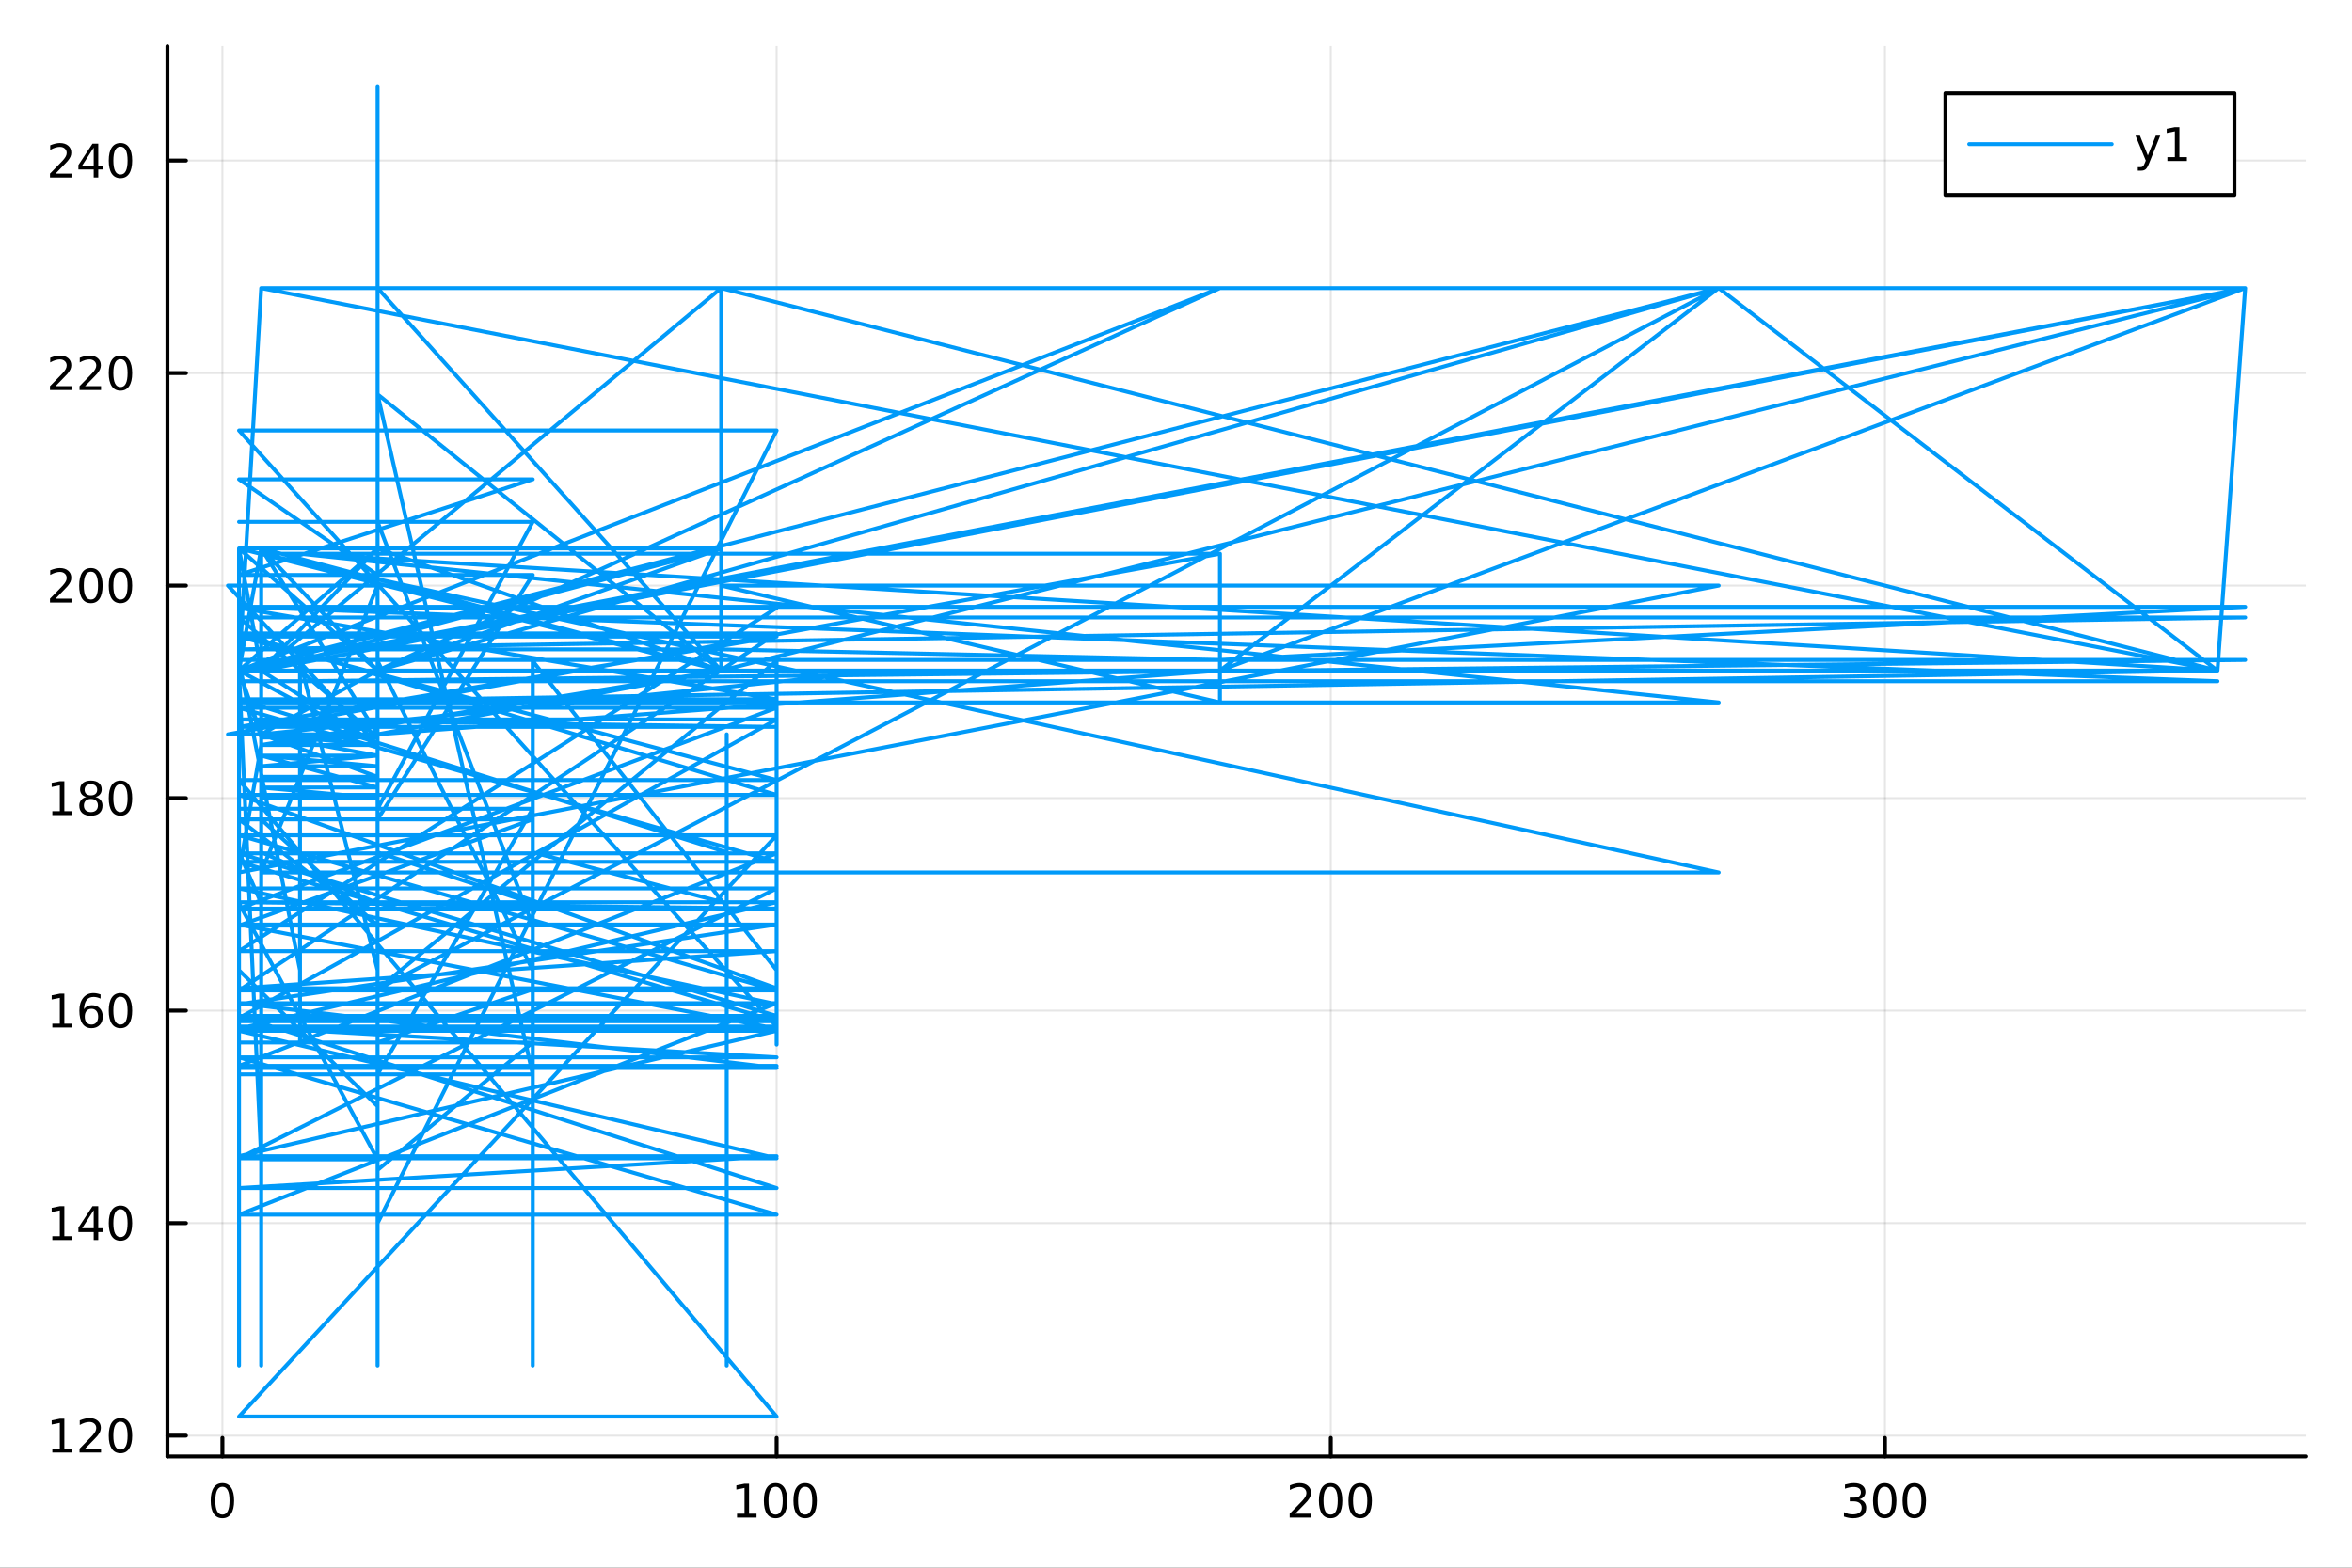 <svg xmlns="http://www.w3.org/2000/svg" xmlns:xlink="http://www.w3.org/1999/xlink" width="600" height="400" viewBox="0 0 2400 1600">
<rect x="0" y="0" width="2400" height="1600" fill="#333333" stroke="none"/>
<defs>
  <clipPath id="clip420">
    <rect x="0" y="0" width="2400" height="1600"></rect>
  </clipPath>
</defs>
<path clip-path="url(#clip420)" d="
M0 1600 L2400 1600 L2400 0 L0 0  Z
  " fill="#ffffff" fill-rule="evenodd" fill-opacity="1"></path>
<defs>
  <clipPath id="clip421">
    <rect x="480" y="0" width="1681" height="1600"></rect>
  </clipPath>
</defs>
<path clip-path="url(#clip420)" d="
M170.857 1486.45 L2352.76 1486.45 L2352.76 47.244 L170.857 47.244  Z
  " fill="#ffffff" fill-rule="evenodd" fill-opacity="1"></path>
<defs>
  <clipPath id="clip422">
    <rect x="170" y="47" width="2183" height="1440"></rect>
  </clipPath>
</defs>
<polyline clip-path="url(#clip422)" style="stroke:#000000; stroke-linecap:round; stroke-linejoin:round; stroke-width:2; stroke-opacity:0.1; fill:none" points="
  226.954,1486.45 226.954,47.244 
  "></polyline>
<polyline clip-path="url(#clip422)" style="stroke:#000000; stroke-linecap:round; stroke-linejoin:round; stroke-width:2; stroke-opacity:0.1; fill:none" points="
  792.447,1486.45 792.447,47.244 
  "></polyline>
<polyline clip-path="url(#clip422)" style="stroke:#000000; stroke-linecap:round; stroke-linejoin:round; stroke-width:2; stroke-opacity:0.1; fill:none" points="
  1357.94,1486.45 1357.94,47.244 
  "></polyline>
<polyline clip-path="url(#clip422)" style="stroke:#000000; stroke-linecap:round; stroke-linejoin:round; stroke-width:2; stroke-opacity:0.1; fill:none" points="
  1923.43,1486.45 1923.43,47.244 
  "></polyline>
<polyline clip-path="url(#clip420)" style="stroke:#000000; stroke-linecap:round; stroke-linejoin:round; stroke-width:4; stroke-opacity:1; fill:none" points="
  170.857,1486.45 2352.76,1486.45 
  "></polyline>
<polyline clip-path="url(#clip420)" style="stroke:#000000; stroke-linecap:round; stroke-linejoin:round; stroke-width:4; stroke-opacity:1; fill:none" points="
  226.954,1486.45 226.954,1467.55 
  "></polyline>
<polyline clip-path="url(#clip420)" style="stroke:#000000; stroke-linecap:round; stroke-linejoin:round; stroke-width:4; stroke-opacity:1; fill:none" points="
  792.447,1486.45 792.447,1467.55 
  "></polyline>
<polyline clip-path="url(#clip420)" style="stroke:#000000; stroke-linecap:round; stroke-linejoin:round; stroke-width:4; stroke-opacity:1; fill:none" points="
  1357.94,1486.45 1357.94,1467.55 
  "></polyline>
<polyline clip-path="url(#clip420)" style="stroke:#000000; stroke-linecap:round; stroke-linejoin:round; stroke-width:4; stroke-opacity:1; fill:none" points="
  1923.43,1486.45 1923.43,1467.55 
  "></polyline>
<path clip-path="url(#clip420)" d="M226.954 1517.37 Q223.343 1517.37 221.515 1520.93 Q219.709 1524.47 219.709 1531.6 Q219.709 1538.71 221.515 1542.27 Q223.343 1545.82 226.954 1545.82 Q230.589 1545.82 232.394 1542.27 Q234.223 1538.71 234.223 1531.6 Q234.223 1524.47 232.394 1520.93 Q230.589 1517.37 226.954 1517.37 M226.954 1513.66 Q232.764 1513.66 235.82 1518.27 Q238.899 1522.85 238.899 1531.6 Q238.899 1540.33 235.82 1544.94 Q232.764 1549.52 226.954 1549.52 Q221.144 1549.52 218.065 1544.94 Q215.01 1540.33 215.01 1531.6 Q215.01 1522.85 218.065 1518.27 Q221.144 1513.66 226.954 1513.66 Z" fill="#000000" fill-rule="evenodd" fill-opacity="1"></path><path clip-path="url(#clip420)" d="M752.054 1544.91 L759.693 1544.91 L759.693 1518.55 L751.383 1520.21 L751.383 1515.95 L759.647 1514.29 L764.323 1514.29 L764.323 1544.91 L771.961 1544.91 L771.961 1548.85 L752.054 1548.85 L752.054 1544.91 Z" fill="#000000" fill-rule="evenodd" fill-opacity="1"></path><path clip-path="url(#clip420)" d="M791.406 1517.37 Q787.795 1517.37 785.966 1520.93 Q784.16 1524.47 784.16 1531.6 Q784.16 1538.71 785.966 1542.27 Q787.795 1545.82 791.406 1545.82 Q795.04 1545.82 796.846 1542.27 Q798.674 1538.71 798.674 1531.6 Q798.674 1524.47 796.846 1520.93 Q795.04 1517.37 791.406 1517.37 M791.406 1513.66 Q797.216 1513.66 800.271 1518.27 Q803.35 1522.85 803.35 1531.6 Q803.35 1540.33 800.271 1544.94 Q797.216 1549.52 791.406 1549.52 Q785.596 1549.52 782.517 1544.94 Q779.461 1540.33 779.461 1531.6 Q779.461 1522.85 782.517 1518.27 Q785.596 1513.66 791.406 1513.66 Z" fill="#000000" fill-rule="evenodd" fill-opacity="1"></path><path clip-path="url(#clip420)" d="M821.568 1517.37 Q817.957 1517.37 816.128 1520.93 Q814.322 1524.47 814.322 1531.6 Q814.322 1538.71 816.128 1542.27 Q817.957 1545.82 821.568 1545.82 Q825.202 1545.82 827.007 1542.27 Q828.836 1538.71 828.836 1531.6 Q828.836 1524.47 827.007 1520.93 Q825.202 1517.37 821.568 1517.37 M821.568 1513.66 Q827.378 1513.66 830.433 1518.27 Q833.512 1522.85 833.512 1531.6 Q833.512 1540.33 830.433 1544.94 Q827.378 1549.52 821.568 1549.52 Q815.757 1549.52 812.679 1544.94 Q809.623 1540.33 809.623 1531.6 Q809.623 1522.85 812.679 1518.27 Q815.757 1513.66 821.568 1513.66 Z" fill="#000000" fill-rule="evenodd" fill-opacity="1"></path><path clip-path="url(#clip420)" d="M1321.63 1544.91 L1337.95 1544.91 L1337.95 1548.85 L1316.01 1548.85 L1316.01 1544.91 Q1318.67 1542.16 1323.25 1537.53 Q1327.86 1532.88 1329.04 1531.53 Q1331.29 1529.01 1332.17 1527.27 Q1333.07 1525.51 1333.07 1523.82 Q1333.07 1521.07 1331.12 1519.33 Q1329.2 1517.6 1326.1 1517.6 Q1323.9 1517.6 1321.45 1518.36 Q1319.02 1519.13 1316.24 1520.68 L1316.24 1515.95 Q1319.06 1514.82 1321.52 1514.24 Q1323.97 1513.66 1326.01 1513.66 Q1331.38 1513.66 1334.57 1516.35 Q1337.77 1519.03 1337.77 1523.52 Q1337.77 1525.65 1336.96 1527.57 Q1336.17 1529.47 1334.06 1532.07 Q1333.48 1532.74 1330.38 1535.95 Q1327.28 1539.15 1321.63 1544.91 Z" fill="#000000" fill-rule="evenodd" fill-opacity="1"></path><path clip-path="url(#clip420)" d="M1357.77 1517.37 Q1354.16 1517.37 1352.33 1520.93 Q1350.52 1524.47 1350.52 1531.6 Q1350.52 1538.71 1352.33 1542.27 Q1354.16 1545.82 1357.77 1545.82 Q1361.4 1545.82 1363.21 1542.27 Q1365.04 1538.71 1365.04 1531.6 Q1365.04 1524.47 1363.21 1520.93 Q1361.4 1517.37 1357.77 1517.37 M1357.77 1513.66 Q1363.58 1513.66 1366.63 1518.27 Q1369.71 1522.85 1369.71 1531.6 Q1369.71 1540.33 1366.63 1544.94 Q1363.58 1549.52 1357.77 1549.52 Q1351.96 1549.52 1348.88 1544.94 Q1345.82 1540.33 1345.82 1531.6 Q1345.82 1522.85 1348.88 1518.27 Q1351.96 1513.66 1357.77 1513.66 Z" fill="#000000" fill-rule="evenodd" fill-opacity="1"></path><path clip-path="url(#clip420)" d="M1387.93 1517.37 Q1384.32 1517.37 1382.49 1520.93 Q1380.68 1524.47 1380.68 1531.6 Q1380.68 1538.71 1382.49 1542.27 Q1384.32 1545.82 1387.93 1545.82 Q1391.56 1545.82 1393.37 1542.27 Q1395.2 1538.71 1395.2 1531.6 Q1395.2 1524.47 1393.37 1520.93 Q1391.56 1517.37 1387.93 1517.37 M1387.93 1513.66 Q1393.74 1513.66 1396.79 1518.27 Q1399.87 1522.85 1399.87 1531.6 Q1399.87 1540.33 1396.79 1544.94 Q1393.74 1549.52 1387.93 1549.52 Q1382.12 1549.52 1379.04 1544.94 Q1375.98 1540.33 1375.98 1531.6 Q1375.98 1522.85 1379.04 1518.27 Q1382.12 1513.66 1387.93 1513.66 Z" fill="#000000" fill-rule="evenodd" fill-opacity="1"></path><path clip-path="url(#clip420)" d="M1897.2 1530.21 Q1900.55 1530.93 1902.43 1533.2 Q1904.32 1535.47 1904.32 1538.8 Q1904.32 1543.92 1900.81 1546.72 Q1897.29 1549.52 1890.81 1549.52 Q1888.63 1549.52 1886.32 1549.08 Q1884.02 1548.66 1881.57 1547.81 L1881.57 1543.29 Q1883.51 1544.43 1885.83 1545.01 Q1888.14 1545.58 1890.67 1545.58 Q1895.07 1545.58 1897.36 1543.85 Q1899.67 1542.11 1899.67 1538.8 Q1899.67 1535.75 1897.52 1534.03 Q1895.39 1532.3 1891.57 1532.3 L1887.54 1532.3 L1887.54 1528.45 L1891.76 1528.45 Q1895.2 1528.45 1897.03 1527.09 Q1898.86 1525.7 1898.86 1523.11 Q1898.86 1520.45 1896.96 1519.03 Q1895.09 1517.6 1891.57 1517.6 Q1889.65 1517.6 1887.45 1518.01 Q1885.25 1518.43 1882.61 1519.31 L1882.61 1515.14 Q1885.27 1514.4 1887.59 1514.03 Q1889.93 1513.66 1891.99 1513.66 Q1897.31 1513.66 1900.41 1516.09 Q1903.51 1518.5 1903.51 1522.62 Q1903.51 1525.49 1901.87 1527.48 Q1900.23 1529.45 1897.2 1530.21 Z" fill="#000000" fill-rule="evenodd" fill-opacity="1"></path><path clip-path="url(#clip420)" d="M1923.19 1517.37 Q1919.58 1517.37 1917.75 1520.93 Q1915.95 1524.47 1915.95 1531.6 Q1915.95 1538.71 1917.75 1542.27 Q1919.58 1545.82 1923.19 1545.82 Q1926.82 1545.82 1928.63 1542.27 Q1930.46 1538.71 1930.46 1531.6 Q1930.46 1524.47 1928.63 1520.93 Q1926.82 1517.37 1923.19 1517.37 M1923.19 1513.66 Q1929 1513.66 1932.06 1518.27 Q1935.13 1522.85 1935.13 1531.6 Q1935.13 1540.33 1932.06 1544.94 Q1929 1549.52 1923.19 1549.52 Q1917.38 1549.52 1914.3 1544.94 Q1911.25 1540.33 1911.25 1531.6 Q1911.25 1522.85 1914.3 1518.27 Q1917.38 1513.66 1923.19 1513.66 Z" fill="#000000" fill-rule="evenodd" fill-opacity="1"></path><path clip-path="url(#clip420)" d="M1953.35 1517.37 Q1949.74 1517.37 1947.91 1520.93 Q1946.11 1524.47 1946.11 1531.6 Q1946.11 1538.71 1947.91 1542.27 Q1949.74 1545.82 1953.35 1545.82 Q1956.99 1545.82 1958.79 1542.27 Q1960.62 1538.71 1960.62 1531.6 Q1960.62 1524.47 1958.79 1520.93 Q1956.99 1517.37 1953.35 1517.37 M1953.35 1513.66 Q1959.16 1513.66 1962.22 1518.27 Q1965.3 1522.85 1965.3 1531.6 Q1965.3 1540.33 1962.22 1544.94 Q1959.16 1549.52 1953.35 1549.52 Q1947.54 1549.52 1944.46 1544.94 Q1941.41 1540.33 1941.41 1531.6 Q1941.41 1522.85 1944.46 1518.27 Q1947.54 1513.66 1953.35 1513.66 Z" fill="#000000" fill-rule="evenodd" fill-opacity="1"></path><polyline clip-path="url(#clip422)" style="stroke:#000000; stroke-linecap:round; stroke-linejoin:round; stroke-width:2; stroke-opacity:0.1; fill:none" points="
  170.857,1465.24 2352.76,1465.24 
  "></polyline>
<polyline clip-path="url(#clip422)" style="stroke:#000000; stroke-linecap:round; stroke-linejoin:round; stroke-width:2; stroke-opacity:0.1; fill:none" points="
  170.857,1248.34 2352.76,1248.34 
  "></polyline>
<polyline clip-path="url(#clip422)" style="stroke:#000000; stroke-linecap:round; stroke-linejoin:round; stroke-width:2; stroke-opacity:0.1; fill:none" points="
  170.857,1031.45 2352.76,1031.45 
  "></polyline>
<polyline clip-path="url(#clip422)" style="stroke:#000000; stroke-linecap:round; stroke-linejoin:round; stroke-width:2; stroke-opacity:0.1; fill:none" points="
  170.857,814.562 2352.76,814.562 
  "></polyline>
<polyline clip-path="url(#clip422)" style="stroke:#000000; stroke-linecap:round; stroke-linejoin:round; stroke-width:2; stroke-opacity:0.1; fill:none" points="
  170.857,597.671 2352.76,597.671 
  "></polyline>
<polyline clip-path="url(#clip422)" style="stroke:#000000; stroke-linecap:round; stroke-linejoin:round; stroke-width:2; stroke-opacity:0.1; fill:none" points="
  170.857,380.78 2352.76,380.78 
  "></polyline>
<polyline clip-path="url(#clip422)" style="stroke:#000000; stroke-linecap:round; stroke-linejoin:round; stroke-width:2; stroke-opacity:0.1; fill:none" points="
  170.857,163.888 2352.76,163.888 
  "></polyline>
<polyline clip-path="url(#clip420)" style="stroke:#000000; stroke-linecap:round; stroke-linejoin:round; stroke-width:4; stroke-opacity:1; fill:none" points="
  170.857,1486.45 170.857,47.244 
  "></polyline>
<polyline clip-path="url(#clip420)" style="stroke:#000000; stroke-linecap:round; stroke-linejoin:round; stroke-width:4; stroke-opacity:1; fill:none" points="
  170.857,1465.24 189.755,1465.24 
  "></polyline>
<polyline clip-path="url(#clip420)" style="stroke:#000000; stroke-linecap:round; stroke-linejoin:round; stroke-width:4; stroke-opacity:1; fill:none" points="
  170.857,1248.34 189.755,1248.34 
  "></polyline>
<polyline clip-path="url(#clip420)" style="stroke:#000000; stroke-linecap:round; stroke-linejoin:round; stroke-width:4; stroke-opacity:1; fill:none" points="
  170.857,1031.45 189.755,1031.45 
  "></polyline>
<polyline clip-path="url(#clip420)" style="stroke:#000000; stroke-linecap:round; stroke-linejoin:round; stroke-width:4; stroke-opacity:1; fill:none" points="
  170.857,814.562 189.755,814.562 
  "></polyline>
<polyline clip-path="url(#clip420)" style="stroke:#000000; stroke-linecap:round; stroke-linejoin:round; stroke-width:4; stroke-opacity:1; fill:none" points="
  170.857,597.671 189.755,597.671 
  "></polyline>
<polyline clip-path="url(#clip420)" style="stroke:#000000; stroke-linecap:round; stroke-linejoin:round; stroke-width:4; stroke-opacity:1; fill:none" points="
  170.857,380.78 189.755,380.78 
  "></polyline>
<polyline clip-path="url(#clip420)" style="stroke:#000000; stroke-linecap:round; stroke-linejoin:round; stroke-width:4; stroke-opacity:1; fill:none" points="
  170.857,163.888 189.755,163.888 
  "></polyline>
<path clip-path="url(#clip420)" d="M53.4 1478.58 L61.038 1478.58 L61.038 1452.22 L52.728 1453.88 L52.728 1449.62 L60.992 1447.96 L65.668 1447.96 L65.668 1478.58 L73.307 1478.58 L73.307 1482.52 L53.4 1482.52 L53.4 1478.58 Z" fill="#000000" fill-rule="evenodd" fill-opacity="1"></path><path clip-path="url(#clip420)" d="M86.779 1478.58 L103.098 1478.58 L103.098 1482.52 L81.154 1482.52 L81.154 1478.58 Q83.816 1475.83 88.399 1471.2 Q93.006 1466.54 94.186 1465.2 Q96.432 1462.68 97.311 1460.94 Q98.214 1459.18 98.214 1457.49 Q98.214 1454.74 96.27 1453 Q94.348 1451.27 91.246 1451.27 Q89.047 1451.27 86.594 1452.03 Q84.163 1452.79 81.385 1454.34 L81.385 1449.62 Q84.21 1448.49 86.663 1447.91 Q89.117 1447.33 91.154 1447.33 Q96.524 1447.33 99.719 1450.02 Q102.913 1452.7 102.913 1457.19 Q102.913 1459.32 102.103 1461.24 Q101.316 1463.14 99.21 1465.73 Q98.631 1466.4 95.529 1469.62 Q92.427 1472.82 86.779 1478.58 Z" fill="#000000" fill-rule="evenodd" fill-opacity="1"></path><path clip-path="url(#clip420)" d="M122.913 1451.03 Q119.302 1451.03 117.473 1454.6 Q115.668 1458.14 115.668 1465.27 Q115.668 1472.38 117.473 1475.94 Q119.302 1479.48 122.913 1479.48 Q126.547 1479.48 128.353 1475.94 Q130.182 1472.38 130.182 1465.27 Q130.182 1458.14 128.353 1454.6 Q126.547 1451.03 122.913 1451.03 M122.913 1447.33 Q128.723 1447.33 131.779 1451.94 Q134.857 1456.52 134.857 1465.27 Q134.857 1474 131.779 1478.6 Q128.723 1483.19 122.913 1483.19 Q117.103 1483.19 114.024 1478.6 Q110.969 1474 110.969 1465.27 Q110.969 1456.52 114.024 1451.94 Q117.103 1447.33 122.913 1447.33 Z" fill="#000000" fill-rule="evenodd" fill-opacity="1"></path><path clip-path="url(#clip420)" d="M53.4 1261.69 L61.038 1261.69 L61.038 1235.32 L52.728 1236.99 L52.728 1232.73 L60.992 1231.06 L65.668 1231.06 L65.668 1261.69 L73.307 1261.69 L73.307 1265.62 L53.4 1265.62 L53.4 1261.69 Z" fill="#000000" fill-rule="evenodd" fill-opacity="1"></path><path clip-path="url(#clip420)" d="M95.598 1235.14 L83.793 1253.59 L95.598 1253.59 L95.598 1235.14 M94.371 1231.06 L100.251 1231.06 L100.251 1253.59 L105.182 1253.59 L105.182 1257.48 L100.251 1257.48 L100.251 1265.62 L95.598 1265.62 L95.598 1257.48 L79.997 1257.48 L79.997 1252.96 L94.371 1231.06 Z" fill="#000000" fill-rule="evenodd" fill-opacity="1"></path><path clip-path="url(#clip420)" d="M122.913 1234.14 Q119.302 1234.14 117.473 1237.71 Q115.668 1241.25 115.668 1248.38 Q115.668 1255.49 117.473 1259.05 Q119.302 1262.59 122.913 1262.59 Q126.547 1262.59 128.353 1259.05 Q130.182 1255.49 130.182 1248.38 Q130.182 1241.25 128.353 1237.71 Q126.547 1234.14 122.913 1234.14 M122.913 1230.44 Q128.723 1230.44 131.779 1235.05 Q134.857 1239.63 134.857 1248.38 Q134.857 1257.11 131.779 1261.71 Q128.723 1266.3 122.913 1266.3 Q117.103 1266.3 114.024 1261.71 Q110.969 1257.11 110.969 1248.38 Q110.969 1239.63 114.024 1235.05 Q117.103 1230.44 122.913 1230.44 Z" fill="#000000" fill-rule="evenodd" fill-opacity="1"></path><path clip-path="url(#clip420)" d="M53.4 1044.8 L61.038 1044.8 L61.038 1018.43 L52.728 1020.1 L52.728 1015.84 L60.992 1014.17 L65.668 1014.17 L65.668 1044.8 L73.307 1044.8 L73.307 1048.73 L53.4 1048.73 L53.4 1044.8 Z" fill="#000000" fill-rule="evenodd" fill-opacity="1"></path><path clip-path="url(#clip420)" d="M93.33 1029.59 Q90.182 1029.59 88.33 1031.74 Q86.501 1033.9 86.501 1037.65 Q86.501 1041.37 88.33 1043.55 Q90.182 1045.7 93.33 1045.7 Q96.478 1045.7 98.307 1043.55 Q100.159 1041.37 100.159 1037.65 Q100.159 1033.9 98.307 1031.74 Q96.478 1029.59 93.33 1029.59 M102.612 1014.94 L102.612 1019.2 Q100.853 1018.36 99.047 1017.92 Q97.265 1017.48 95.506 1017.48 Q90.876 1017.48 88.422 1020.61 Q85.992 1023.73 85.645 1030.05 Q87.01 1028.04 89.071 1026.97 Q91.131 1025.89 93.608 1025.89 Q98.816 1025.89 101.825 1029.06 Q104.858 1032.21 104.858 1037.65 Q104.858 1042.97 101.709 1046.19 Q98.561 1049.4 93.33 1049.4 Q87.335 1049.4 84.163 1044.82 Q80.992 1040.21 80.992 1031.49 Q80.992 1023.29 84.881 1018.43 Q88.77 1013.55 95.321 1013.55 Q97.08 1013.55 98.862 1013.9 Q100.668 1014.24 102.612 1014.94 Z" fill="#000000" fill-rule="evenodd" fill-opacity="1"></path><path clip-path="url(#clip420)" d="M122.913 1017.25 Q119.302 1017.25 117.473 1020.82 Q115.668 1024.36 115.668 1031.49 Q115.668 1038.59 117.473 1042.16 Q119.302 1045.7 122.913 1045.7 Q126.547 1045.7 128.353 1042.16 Q130.182 1038.59 130.182 1031.49 Q130.182 1024.36 128.353 1020.82 Q126.547 1017.25 122.913 1017.25 M122.913 1013.55 Q128.723 1013.55 131.779 1018.15 Q134.857 1022.74 134.857 1031.49 Q134.857 1040.21 131.779 1044.82 Q128.723 1049.4 122.913 1049.4 Q117.103 1049.4 114.024 1044.82 Q110.969 1040.21 110.969 1031.49 Q110.969 1022.74 114.024 1018.15 Q117.103 1013.55 122.913 1013.55 Z" fill="#000000" fill-rule="evenodd" fill-opacity="1"></path><path clip-path="url(#clip420)" d="M53.4 827.907 L61.038 827.907 L61.038 801.541 L52.728 803.208 L52.728 798.949 L60.992 797.282 L65.668 797.282 L65.668 827.907 L73.307 827.907 L73.307 831.842 L53.4 831.842 L53.4 827.907 Z" fill="#000000" fill-rule="evenodd" fill-opacity="1"></path><path clip-path="url(#clip420)" d="M92.751 815.43 Q89.418 815.43 87.497 817.213 Q85.598 818.995 85.598 822.12 Q85.598 825.245 87.497 827.027 Q89.418 828.81 92.751 828.81 Q96.085 828.81 98.006 827.027 Q99.927 825.222 99.927 822.12 Q99.927 818.995 98.006 817.213 Q96.108 815.43 92.751 815.43 M88.075 813.439 Q85.066 812.699 83.376 810.638 Q81.71 808.578 81.71 805.615 Q81.71 801.472 84.649 799.064 Q87.612 796.657 92.751 796.657 Q97.913 796.657 100.853 799.064 Q103.793 801.472 103.793 805.615 Q103.793 808.578 102.103 810.638 Q100.436 812.699 97.45 813.439 Q100.83 814.226 102.705 816.518 Q104.603 818.81 104.603 822.12 Q104.603 827.143 101.524 829.828 Q98.469 832.513 92.751 832.513 Q87.034 832.513 83.955 829.828 Q80.899 827.143 80.899 822.12 Q80.899 818.81 82.797 816.518 Q84.696 814.226 88.075 813.439 M86.362 806.055 Q86.362 808.74 88.029 810.245 Q89.719 811.75 92.751 811.75 Q95.76 811.75 97.45 810.245 Q99.163 808.74 99.163 806.055 Q99.163 803.37 97.45 801.865 Q95.76 800.361 92.751 800.361 Q89.719 800.361 88.029 801.865 Q86.362 803.37 86.362 806.055 Z" fill="#000000" fill-rule="evenodd" fill-opacity="1"></path><path clip-path="url(#clip420)" d="M122.913 800.361 Q119.302 800.361 117.473 803.926 Q115.668 807.467 115.668 814.597 Q115.668 821.703 117.473 825.268 Q119.302 828.81 122.913 828.81 Q126.547 828.81 128.353 825.268 Q130.182 821.703 130.182 814.597 Q130.182 807.467 128.353 803.926 Q126.547 800.361 122.913 800.361 M122.913 796.657 Q128.723 796.657 131.779 801.264 Q134.857 805.847 134.857 814.597 Q134.857 823.324 131.779 827.93 Q128.723 832.513 122.913 832.513 Q117.103 832.513 114.024 827.93 Q110.969 823.324 110.969 814.597 Q110.969 805.847 114.024 801.264 Q117.103 796.657 122.913 796.657 Z" fill="#000000" fill-rule="evenodd" fill-opacity="1"></path><path clip-path="url(#clip420)" d="M56.617 611.016 L72.936 611.016 L72.936 614.951 L50.992 614.951 L50.992 611.016 Q53.654 608.261 58.237 603.631 Q62.844 598.979 64.025 597.636 Q66.27 595.113 67.149 593.377 Q68.052 591.618 68.052 589.928 Q68.052 587.173 66.108 585.437 Q64.186 583.701 61.085 583.701 Q58.886 583.701 56.432 584.465 Q54.001 585.229 51.224 586.78 L51.224 582.057 Q54.048 580.923 56.501 580.344 Q58.955 579.766 60.992 579.766 Q66.362 579.766 69.557 582.451 Q72.751 585.136 72.751 589.627 Q72.751 591.756 71.941 593.678 Q71.154 595.576 69.048 598.168 Q68.469 598.84 65.367 602.057 Q62.265 605.252 56.617 611.016 Z" fill="#000000" fill-rule="evenodd" fill-opacity="1"></path><path clip-path="url(#clip420)" d="M92.751 583.469 Q89.14 583.469 87.311 587.034 Q85.506 590.576 85.506 597.706 Q85.506 604.812 87.311 608.377 Q89.14 611.918 92.751 611.918 Q96.385 611.918 98.191 608.377 Q100.02 604.812 100.02 597.706 Q100.02 590.576 98.191 587.034 Q96.385 583.469 92.751 583.469 M92.751 579.766 Q98.561 579.766 101.617 584.372 Q104.696 588.956 104.696 597.706 Q104.696 606.432 101.617 611.039 Q98.561 615.622 92.751 615.622 Q86.941 615.622 83.862 611.039 Q80.807 606.432 80.807 597.706 Q80.807 588.956 83.862 584.372 Q86.941 579.766 92.751 579.766 Z" fill="#000000" fill-rule="evenodd" fill-opacity="1"></path><path clip-path="url(#clip420)" d="M122.913 583.469 Q119.302 583.469 117.473 587.034 Q115.668 590.576 115.668 597.706 Q115.668 604.812 117.473 608.377 Q119.302 611.918 122.913 611.918 Q126.547 611.918 128.353 608.377 Q130.182 604.812 130.182 597.706 Q130.182 590.576 128.353 587.034 Q126.547 583.469 122.913 583.469 M122.913 579.766 Q128.723 579.766 131.779 584.372 Q134.857 588.956 134.857 597.706 Q134.857 606.432 131.779 611.039 Q128.723 615.622 122.913 615.622 Q117.103 615.622 114.024 611.039 Q110.969 606.432 110.969 597.706 Q110.969 588.956 114.024 584.372 Q117.103 579.766 122.913 579.766 Z" fill="#000000" fill-rule="evenodd" fill-opacity="1"></path><path clip-path="url(#clip420)" d="M56.617 394.124 L72.936 394.124 L72.936 398.06 L50.992 398.06 L50.992 394.124 Q53.654 391.37 58.237 386.74 Q62.844 382.087 64.025 380.745 Q66.27 378.222 67.149 376.486 Q68.052 374.726 68.052 373.036 Q68.052 370.282 66.108 368.546 Q64.186 366.81 61.085 366.81 Q58.886 366.81 56.432 367.574 Q54.001 368.337 51.224 369.888 L51.224 365.166 Q54.048 364.032 56.501 363.453 Q58.955 362.875 60.992 362.875 Q66.362 362.875 69.557 365.56 Q72.751 368.245 72.751 372.736 Q72.751 374.865 71.941 376.786 Q71.154 378.685 69.048 381.277 Q68.469 381.948 65.367 385.166 Q62.265 388.36 56.617 394.124 Z" fill="#000000" fill-rule="evenodd" fill-opacity="1"></path><path clip-path="url(#clip420)" d="M86.779 394.124 L103.098 394.124 L103.098 398.06 L81.154 398.06 L81.154 394.124 Q83.816 391.37 88.399 386.74 Q93.006 382.087 94.186 380.745 Q96.432 378.222 97.311 376.486 Q98.214 374.726 98.214 373.036 Q98.214 370.282 96.27 368.546 Q94.348 366.81 91.246 366.81 Q89.047 366.81 86.594 367.574 Q84.163 368.337 81.385 369.888 L81.385 365.166 Q84.21 364.032 86.663 363.453 Q89.117 362.875 91.154 362.875 Q96.524 362.875 99.719 365.56 Q102.913 368.245 102.913 372.736 Q102.913 374.865 102.103 376.786 Q101.316 378.685 99.21 381.277 Q98.631 381.948 95.529 385.166 Q92.427 388.36 86.779 394.124 Z" fill="#000000" fill-rule="evenodd" fill-opacity="1"></path><path clip-path="url(#clip420)" d="M122.913 366.578 Q119.302 366.578 117.473 370.143 Q115.668 373.685 115.668 380.814 Q115.668 387.921 117.473 391.485 Q119.302 395.027 122.913 395.027 Q126.547 395.027 128.353 391.485 Q130.182 387.921 130.182 380.814 Q130.182 373.685 128.353 370.143 Q126.547 366.578 122.913 366.578 M122.913 362.875 Q128.723 362.875 131.779 367.481 Q134.857 372.064 134.857 380.814 Q134.857 389.541 131.779 394.147 Q128.723 398.731 122.913 398.731 Q117.103 398.731 114.024 394.147 Q110.969 389.541 110.969 380.814 Q110.969 372.064 114.024 367.481 Q117.103 362.875 122.913 362.875 Z" fill="#000000" fill-rule="evenodd" fill-opacity="1"></path><path clip-path="url(#clip420)" d="M56.617 177.233 L72.936 177.233 L72.936 181.168 L50.992 181.168 L50.992 177.233 Q53.654 174.478 58.237 169.849 Q62.844 165.196 64.025 163.854 Q66.27 161.33 67.149 159.594 Q68.052 157.835 68.052 156.145 Q68.052 153.391 66.108 151.654 Q64.186 149.918 61.085 149.918 Q58.886 149.918 56.432 150.682 Q54.001 151.446 51.224 152.997 L51.224 148.275 Q54.048 147.141 56.501 146.562 Q58.955 145.983 60.992 145.983 Q66.362 145.983 69.557 148.668 Q72.751 151.354 72.751 155.844 Q72.751 157.974 71.941 159.895 Q71.154 161.793 69.048 164.386 Q68.469 165.057 65.367 168.275 Q62.265 171.469 56.617 177.233 Z" fill="#000000" fill-rule="evenodd" fill-opacity="1"></path><path clip-path="url(#clip420)" d="M95.598 150.682 L83.793 169.131 L95.598 169.131 L95.598 150.682 M94.371 146.608 L100.251 146.608 L100.251 169.131 L105.182 169.131 L105.182 173.02 L100.251 173.02 L100.251 181.168 L95.598 181.168 L95.598 173.02 L79.997 173.02 L79.997 168.506 L94.371 146.608 Z" fill="#000000" fill-rule="evenodd" fill-opacity="1"></path><path clip-path="url(#clip420)" d="M122.913 149.687 Q119.302 149.687 117.473 153.252 Q115.668 156.793 115.668 163.923 Q115.668 171.029 117.473 174.594 Q119.302 178.136 122.913 178.136 Q126.547 178.136 128.353 174.594 Q130.182 171.029 130.182 163.923 Q130.182 156.793 128.353 153.252 Q126.547 149.687 122.913 149.687 M122.913 145.983 Q128.723 145.983 131.779 150.59 Q134.857 155.173 134.857 163.923 Q134.857 172.65 131.779 177.256 Q128.723 181.84 122.913 181.84 Q117.103 181.84 114.024 177.256 Q110.969 172.65 110.969 163.923 Q110.969 155.173 114.024 150.59 Q117.103 145.983 122.913 145.983 Z" fill="#000000" fill-rule="evenodd" fill-opacity="1"></path><polyline clip-path="url(#clip422)" style="stroke:#009af9; stroke-linecap:round; stroke-linejoin:round; stroke-width:4; stroke-opacity:1; fill:none" points="
  385.292,1009.76 385.292,1009.76 1753.79,294.023 2291,294.023 2262.73,684.427 735.898,294.023 2291,294.023 385.292,294.023 
  735.898,684.427 385.292,684.427 1753.79,294.023 735.898,294.023 385.292,294.023 735.898,294.023 735.898,684.427 2291,294.023 735.898,294.023 1244.84,294.023 
  385.292,684.427 243.919,684.427 1244.84,684.427 2291,294.023 1753.79,294.023 1244.84,294.023 385.292,294.023 266.539,294.023 
  2291,294.023 1244.84,684.427 1753.79,294.023 2291,294.023 1753.79,294.023 385.292,294.023 735.898,294.023 1244.84,294.023 
  735.898,294.023 2291,294.023 1244.84,294.023 735.898,294.023 266.539,294.023 243.919,684.427 1244.84,294.023 266.539,294.023 
  1244.84,294.023 735.898,294.023 266.539,684.427 2291,294.023 243.919,684.427 1244.84,294.023 385.292,294.023 
  1753.79,294.023 243.919,684.427 1753.79,294.023 1244.84,294.023 1753.79,294.023 2262.73,684.427 266.539,294.023 385.292,294.023 385.292,1183.28 
  243.919,921.923 243.919,863.363 243.919,1101.94 243.919,1124.72 243.919,1393.66 243.919,802.633 243.919,1272.2 243.919,1101.94 243.919,1054.23 243.919,1228.82 
  243.919,1101.94 243.919,1078.08 243.919,1168.09 243.919,978.315 243.919,773.353 243.919,1097.61 243.919,978.315 243.919,1197.38 243.919,978.315 243.919,749.495 
  243.919,1184.36 243.919,978.315 243.919,869.869 266.539,921.923 266.539,863.363 266.539,1101.94 266.539,1124.72 266.539,1393.66 266.539,802.633 266.539,1272.2 
  266.539,1101.94 266.539,1054.23 266.539,1228.82 266.539,1101.94 266.539,1078.08 266.539,1168.09 266.539,978.315 266.539,773.353 266.539,1097.61 266.539,978.315 
  266.539,1197.38 266.539,978.315 266.539,749.495 266.539,1184.36 266.539,978.315 266.539,869.869 385.292,921.923 385.292,863.363 385.292,1101.94 385.292,1124.72 
  385.292,1393.66 385.292,802.633 385.292,1272.2 385.292,1101.94 385.292,1054.23 385.292,1228.82 385.292,1101.94 385.292,1078.08 385.292,1168.09 385.292,978.315 
  385.292,773.353 385.292,1097.61 385.292,978.315 385.292,1197.38 385.292,978.315 385.292,749.495 385.292,1184.36 385.292,978.315 385.292,869.869 543.63,921.923 
  543.63,863.363 543.63,1101.94 543.63,1124.72 543.63,1393.66 543.63,802.633 543.63,1272.2 543.63,1101.94 543.63,1054.23 543.63,1228.82 543.63,1101.94 
  543.63,1078.08 543.63,1168.09 543.63,978.315 543.63,773.353 543.63,1097.61 543.63,978.315 543.63,1197.38 543.63,978.315 543.63,749.495 543.63,1184.36 
  543.63,978.315 543.63,869.869 741.553,921.923 741.553,863.363 741.553,1101.94 741.553,1124.72 741.553,1393.66 741.553,802.633 741.553,1272.2 741.553,1101.94 
  741.553,1054.23 741.553,1228.82 741.553,1101.94 741.553,1078.08 741.553,1168.09 741.553,978.315 741.553,1097.61 741.553,978.315 741.553,1197.38 741.553,978.315 
  741.553,749.495 741.553,1184.36 741.553,978.315 741.553,869.869 243.919,713.708 306.123,713.708 385.292,713.708 543.63,713.708 792.447,713.708 243.919,620.444 
  306.123,620.444 385.292,620.444 543.63,620.444 792.447,620.444 243.919,970.724 306.123,970.724 385.292,970.724 543.63,970.724 792.447,970.724 243.919,1008.68 
  306.123,1008.68 385.292,1008.68 543.63,1008.68 792.447,1008.68 243.919,811.309 306.123,811.309 385.292,811.309 543.63,811.309 792.447,811.309 243.919,646.471 
  306.123,646.471 385.292,646.471 543.63,646.471 792.447,646.471 243.919,1010.85 306.123,1010.85 385.292,1010.85 543.63,1010.85 792.447,1010.85 243.919,852.518 
  306.123,852.518 385.292,852.518 543.63,852.518 792.447,852.518 243.919,1445.72 306.123,1445.72 385.292,1445.72 543.63,1445.72 792.447,1445.72 243.919,796.126 
  306.123,796.126 385.292,796.126 543.63,796.126 792.447,796.126 243.919,796.126 306.123,796.126 385.292,796.126 543.63,796.126 792.447,796.126 243.919,649.725 
  306.123,649.725 385.292,649.725 543.63,649.725 792.447,649.725 243.919,741.903 306.123,741.903 385.292,741.903 543.63,741.903 792.447,741.903 243.919,734.312 
  306.123,734.312 385.292,734.312 543.63,734.312 792.447,734.312 243.919,1039.04 306.123,1039.04 385.292,1039.04 543.63,1039.04 792.447,1039.04 243.919,1037.96 
  306.123,1037.96 385.292,1037.96 543.63,1037.96 792.447,1037.96 243.919,1042.3 306.123,1042.3 385.292,1042.3 543.63,1042.3 792.447,1042.3 243.919,879.629 
  306.123,879.629 385.292,879.629 543.63,879.629 792.447,879.629 243.919,722.383 306.123,722.383 385.292,722.383 543.63,722.383 792.447,722.383 243.919,722.383 
  306.123,722.383 385.292,722.383 543.63,722.383 792.447,722.383 243.919,927.346 306.123,927.346 385.292,927.346 543.63,927.346 792.447,927.346 243.919,920.839 
  306.123,920.839 385.292,920.839 543.63,920.839 792.447,920.839 243.919,1049.89 306.123,1049.89 385.292,1049.89 543.63,1049.89 792.447,1049.89 243.919,943.612 
  306.123,943.612 385.292,943.612 543.63,943.612 792.447,943.612 243.919,1024.95 306.123,1024.95 385.292,1024.95 543.63,1024.95 792.447,1024.95 243.919,906.741 
  306.123,906.741 385.292,906.741 543.63,906.741 792.447,906.741 243.919,1182.19 306.123,1182.19 385.292,1182.19 543.63,1182.19 792.447,1182.19 243.919,1052.06 
  306.123,1052.06 385.292,1052.06 543.63,1052.06 792.447,1052.06 243.919,1180.02 306.123,1180.02 385.292,1180.02 543.63,1180.02 792.447,1180.02 243.919,1212.56 
  306.123,1212.56 385.292,1212.56 543.63,1212.56 792.447,1212.56 243.919,1036.88 306.123,1036.88 385.292,1036.88 543.63,1036.88 792.447,1036.88 243.919,870.954 
  306.123,870.954 385.292,870.954 543.63,870.954 792.447,870.954 243.919,1087.85 306.123,1087.85 385.292,1087.85 543.63,1087.85 792.447,1087.85 243.919,1090.01 
  306.123,1090.01 385.292,1090.01 543.63,1090.01 792.447,1090.01 243.919,1023.86 306.123,1023.86 385.292,1023.86 543.63,1023.86 792.447,1023.86 243.919,1239.67 
  306.123,1239.67 385.292,1239.67 543.63,1239.67 792.447,1239.67 243.919,1079.17 306.123,1079.17 385.292,1079.17 543.63,1079.17 792.447,1079.17 243.919,1047.72 
  306.123,1047.72 385.292,1047.72 543.63,1047.72 792.447,1047.72 243.919,439.34 306.123,439.34 385.292,439.34 543.63,439.34 792.447,439.34 385.292,1248.34 
  385.292,1226.66 385.292,1194.12 385.292,651.894 385.292,977.231 385.292,1009.76 385.292,923.008 385.292,760.339 385.292,868.785 385.292,1053.14 385.292,597.671 
  385.292,955.541 385.292,716.961 385.292,868.785 385.292,706.116 385.292,1009.76 385.292,771.184 385.292,792.873 385.292,716.961 
  385.292,1042.3 385.292,1009.76 385.292,998.92 385.292,1031.45 385.292,1009.76 385.292,1129.05 243.919,990.244 243.919,867.7 243.919,815.647 243.919,863.363 
  243.919,1066.16 243.919,979.399 243.919,988.075 243.919,898.065 243.919,959.879 243.919,686.596 243.919,1040.13 243.919,920.839 243.919,674.667 306.123,990.244 
  306.123,867.7 306.123,815.647 306.123,863.363 306.123,1066.16 306.123,979.399 306.123,988.075 306.123,898.065 306.123,959.879 306.123,686.596 306.123,1040.13 
  306.123,920.839 306.123,674.667 385.292,990.244 385.292,867.7 385.292,815.647 385.292,863.363 385.292,1066.16 385.292,979.399 385.292,988.075 385.292,898.065 
  385.292,959.879 385.292,686.596 385.292,1040.13 385.292,920.839 385.292,674.667 543.63,990.244 543.63,867.7 543.63,815.647 543.63,863.363 543.63,1066.16 
  543.63,979.399 543.63,988.075 543.63,898.065 543.63,959.879 543.63,686.596 543.63,1040.13 543.63,920.839 543.63,674.667 792.447,990.244 792.447,867.7 
  792.447,815.647 792.447,863.363 792.447,1066.16 792.447,979.399 792.447,988.075 792.447,898.065 792.447,959.879 792.447,686.596 792.447,1040.13 792.447,920.839 
  792.447,674.667 385.292,1009.76 243.919,1009.76 266.539,1009.76 
  543.63,1009.76 385.292,1063.99 243.919,1063.99 
  266.539,1063.99 543.63,1063.99 385.292,1194.12 385.292,489.225 
  385.292,586.826 243.919,489.225 266.539,489.225 543.63,489.225 243.919,586.826 266.539,586.826 543.63,586.826 385.292,836.251 243.919,836.251 385.292,944.697 
  266.539,836.251 543.63,836.251 243.919,944.697 266.539,944.697 543.63,944.697 385.292,532.603 243.919,532.603 266.539,532.603 543.63,532.603 385.292,825.407 
  243.919,825.407 266.539,825.407 543.63,825.407 385.292,1096.52 243.919,1096.52 266.539,1096.52 543.63,1096.52 
  385.292,402.469 735.898,684.427 243.919,684.427 735.898,684.427 385.292,684.427 266.539,684.427 735.898,684.427 
  243.919,684.427 735.898,684.427 266.539,684.427 385.292,684.427 266.539,684.427 385.292,684.427 735.898,684.427 
  266.539,684.427 243.919,684.427 266.539,752.748 385.292,752.748 266.539,752.748 385.292,752.748 
  266.539,752.748 385.292,752.748 266.539,752.748 385.292,752.748 266.539,752.748 385.292,752.748 
  266.539,752.748 385.292,752.748 266.539,752.748 385.292,752.748 266.539,752.748 385.292,752.748 266.539,752.748 385.292,752.748 
  266.539,752.748 385.292,752.748 266.539,752.748 385.292,752.748 266.539,752.748 385.292,752.748 266.539,752.748 385.292,752.748 
  266.539,752.748 385.292,752.748 266.539,752.748 385.292,752.748 266.539,752.748 385.292,752.748 243.919,630.204 266.539,630.204 
  306.123,630.204 385.292,630.204 735.898,630.204 1244.84,630.204 2291,630.204 243.919,662.738 306.123,662.738 385.292,662.738 735.898,662.738 1244.84,673.583 
  2291,673.583 306.123,695.272 385.292,695.272 243.919,695.272 735.898,695.272 1244.84,695.272 2262.73,695.272 243.919,619.36 735.898,619.36 1244.84,619.36 
  2291,619.36 1244.84,673.583 2291,673.583 243.919,673.583 385.292,673.583 735.898,673.583 266.539,673.583 266.539,814.562 385.292,814.562 266.539,803.718 
  385.292,803.718 266.539,771.184 385.292,771.184 266.539,782.028 385.292,782.028 266.539,771.184 385.292,771.184 266.539,749.495 385.292,749.495 385.292,738.65 
  266.539,738.65 266.539,792.873 385.292,792.873 266.539,749.495 385.292,749.495 266.539,559.715 735.898,559.715 735.898,684.427 385.292,559.715 243.919,559.715 
  735.898,559.715 243.919,559.715 243.919,684.427 735.898,684.427 385.292,559.715 243.919,684.427 385.292,559.715 266.539,559.715 735.898,559.715 
  735.898,684.427 266.539,559.715 385.292,684.427 266.539,559.715 266.539,684.427 243.919,684.427 385.292,684.427 243.919,684.427 
  385.292,559.715 266.539,684.427 243.919,684.427 266.539,559.715 243.919,684.427 735.898,559.715 266.539,559.715 266.539,684.427 385.292,684.427 385.292,559.715 
  385.292,684.427 385.292,559.715 735.898,684.427 266.539,684.427 243.919,559.715 735.898,684.427 243.919,559.715 266.539,684.427 
  243.919,559.715 735.898,559.715 385.292,684.427 266.539,559.715 385.292,559.715 243.919,559.715 
  243.919,684.427 735.898,684.427 266.539,684.427 385.292,684.427 243.919,559.715 735.898,684.427 243.919,684.427 735.898,684.427 
  385.292,559.715 735.898,559.715 266.539,684.427 243.919,684.427 266.539,684.427 735.898,559.715 266.539,684.427 243.919,559.715 266.539,559.715 735.898,559.715 
  243.919,684.427 266.539,684.427 385.292,684.427 735.898,684.427 905.546,684.427 243.919,684.427 266.539,684.427 385.292,684.427 735.898,684.427 
  905.546,684.427 243.919,684.427 266.539,684.427 385.292,684.427 735.898,684.427 905.546,684.427 266.539,749.495 385.292,749.495 266.539,749.495 385.292,749.495 
  266.539,749.495 385.292,684.427 735.898,684.427 385.292,749.495 266.539,749.495 385.292,760.339 232.609,597.671 243.919,597.671 266.539,597.671 306.123,597.671 
  385.292,597.671 266.539,890.474 306.123,890.474 385.292,890.474 735.898,890.474 1244.84,890.474 1753.79,890.474 266.539,565.137 306.123,565.137 385.292,565.137 
  543.63,565.137 735.898,565.137 1244.84,565.137 232.609,749.495 243.919,749.495 266.539,749.495 306.123,749.495 385.292,749.495 1244.84,684.427 2262.73,684.427 
  243.919,684.427 266.539,749.495 385.292,749.495 266.539,749.495 385.292,749.495 266.539,760.339 385.292,760.339 266.539,760.339 385.292,760.339 
  266.539,684.427 385.292,684.427 735.898,684.427 243.919,684.427 266.539,684.427 385.292,684.427 735.898,684.427 266.539,684.427 385.292,684.427 
  735.898,684.427 1244.84,684.427 2262.73,684.427 306.123,565.137 1244.84,565.137 1244.84,716.961 735.898,597.671 1244.84,597.671 1753.79,597.671 243.919,890.474 
  266.539,760.339 385.292,760.339 243.919,684.427 385.292,684.427 735.898,684.427 266.539,760.339 385.292,760.339 266.539,749.495 385.292,760.339 
  266.539,684.427 385.292,684.427 735.898,684.427 1244.84,684.427 2262.73,684.427 243.919,716.961 266.539,716.961 306.123,716.961 385.292,716.961 735.898,716.961 
  1753.79,716.961 306.123,565.137 385.292,565.137 1244.84,565.137 385.292,565.137 385.292,760.339 243.919,684.427 266.539,1183.28 385.292,1183.28 385.292,489.225 
  385.292,825.407 385.292,380.78 385.292,575.982 385.292,944.697 385.292,1053.14 385.292,445.847 385.292,706.116 385.292,868.785 385.292,597.671 
  385.292,944.697 385.292,641.049 385.292,955.541 385.292,879.629 385.292,586.826 385.292,706.116 385.292,695.272 385.292,901.319 385.292,662.738 385.292,792.873 
  385.292,814.562 385.292,565.137 385.292,749.495 385.292,489.225 385.292,727.806 385.292,879.629 385.292,673.583 385.292,825.407 385.292,749.495 385.292,803.718 
  385.292,923.008 385.292,792.873 385.292,196.422 385.292,847.096 385.292,489.225 385.292,651.894 385.292,944.697 385.292,782.028 385.292,814.562 385.292,641.049 
  385.292,673.583 385.292,857.94 385.292,586.826 385.292,87.976 385.292,836.251 385.292,673.583 385.292,575.982 385.292,369.935 385.292,641.049 385.292,836.251 
  385.292,771.184 385.292,836.251 385.292,597.671 385.292,857.94 385.292,467.536 385.292,836.251 385.292,1053.14 385.292,608.515 385.292,836.251 385.292,651.894 
  385.292,380.78 385.292,955.541 385.292,608.515 385.292,782.028 385.292,695.272 385.292,912.163 385.292,836.251 385.292,944.697 385.292,792.873 385.292,803.718 
  385.292,879.629 385.292,684.427 385.292,651.894 385.292,673.583 385.292,814.562 385.292,836.251 385.292,825.407 385.292,1389.32 385.292,792.873 
  385.292,836.251 385.292,803.718 385.292,695.272 385.292,988.075 385.292,836.251 385.292,662.738 385.292,651.894 385.292,912.163 385.292,575.982 385.292,836.251 
  385.292,901.319 385.292,673.583 385.292,716.961 385.292,424.158 385.292,608.515 385.292,630.204 385.292,575.982 385.292,597.671 385.292,684.427 385.292,641.049 
  385.292,586.826 385.292,857.94 385.292,294.023 385.292,760.339 385.292,456.691 385.292,369.935 385.292,89.061 385.292,830.829 385.292,670.329 385.292,570.559 
  385.292,365.597 385.292,644.302 385.292,830.829 385.292,766.846 385.292,830.829 385.292,594.417 385.292,860.109 385.292,472.958 385.292,830.829 385.292,1052.06 
  385.292,608.515 385.292,835.167 385.292,647.556 385.292,384.033 385.292,958.795 385.292,611.769 385.292,783.113 385.292,698.525 385.292,916.501 385.292,840.589 
  385.292,941.443 385.292,793.957 385.292,805.886 385.292,881.798 385.292,688.765 385.292,652.978 385.292,670.329 385.292,812.393 385.292,837.336 
  385.292,826.491 385.292,1386.07 385.292,793.957 385.292,835.167 385.292,799.38 385.292,699.61 385.292,992.413 385.292,830.829 385.292,664.907 385.292,652.978 
  385.292,909.994 385.292,579.235 385.292,835.167 385.292,905.656 385.292,670.329 385.292,721.299 385.292,492.479 385.292,827.576 385.292,379.695 385.292,577.066 
  385.292,950.119 385.292,946.866 385.292,1048.8 385.292,451.269 385.292,703.948 385.292,867.7 385.292,597.671 385.292,945.781 385.292,641.049 385.292,959.879 
  385.292,885.052 385.292,583.573 385.292,700.694 385.292,692.018 385.292,896.981 385.292,664.907 385.292,797.211 385.292,811.309 385.292,562.968 385.292,745.157 
  385.292,492.479 385.292,732.143 385.292,879.629 385.292,670.329 385.292,826.491 385.292,751.664 385.292,801.549 385.292,924.092 385.292,787.451 385.292,199.675 
  385.292,842.758 385.292,492.479 385.292,646.471 385.292,940.359 385.292,779.859 385.292,818.9 385.292,641.049 385.292,676.836 385.292,862.278 385.292,591.164 
  
  "></polyline>
<path clip-path="url(#clip420)" d="
M1985.16 198.898 L2280.03 198.898 L2280.03 95.218 L1985.16 95.218  Z
  " fill="#ffffff" fill-rule="evenodd" fill-opacity="1"></path>
<polyline clip-path="url(#clip420)" style="stroke:#000000; stroke-linecap:round; stroke-linejoin:round; stroke-width:4; stroke-opacity:1; fill:none" points="
  1985.16,198.898 2280.03,198.898 2280.03,95.218 1985.16,95.218 1985.16,198.898 
  "></polyline>
<polyline clip-path="url(#clip420)" style="stroke:#009af9; stroke-linecap:round; stroke-linejoin:round; stroke-width:4; stroke-opacity:1; fill:none" points="
  2009.41,147.058 2154.87,147.058 
  "></polyline>
<path clip-path="url(#clip420)" d="M2192.95 166.745 Q2191.15 171.375 2189.43 172.787 Q2187.72 174.199 2184.85 174.199 L2181.45 174.199 L2181.45 170.634 L2183.95 170.634 Q2185.71 170.634 2186.68 169.8 Q2187.65 168.967 2188.83 165.865 L2189.6 163.921 L2179.11 138.412 L2183.62 138.412 L2191.72 158.689 L2199.83 138.412 L2204.34 138.412 L2192.95 166.745 Z" fill="#000000" fill-rule="evenodd" fill-opacity="1"></path><path clip-path="url(#clip420)" d="M2211.63 160.402 L2219.27 160.402 L2219.27 134.037 L2210.96 135.703 L2210.96 131.444 L2219.22 129.778 L2223.9 129.778 L2223.9 160.402 L2231.54 160.402 L2231.54 164.338 L2211.63 164.338 L2211.63 160.402 Z" fill="#000000" fill-rule="evenodd" fill-opacity="1"></path></svg>